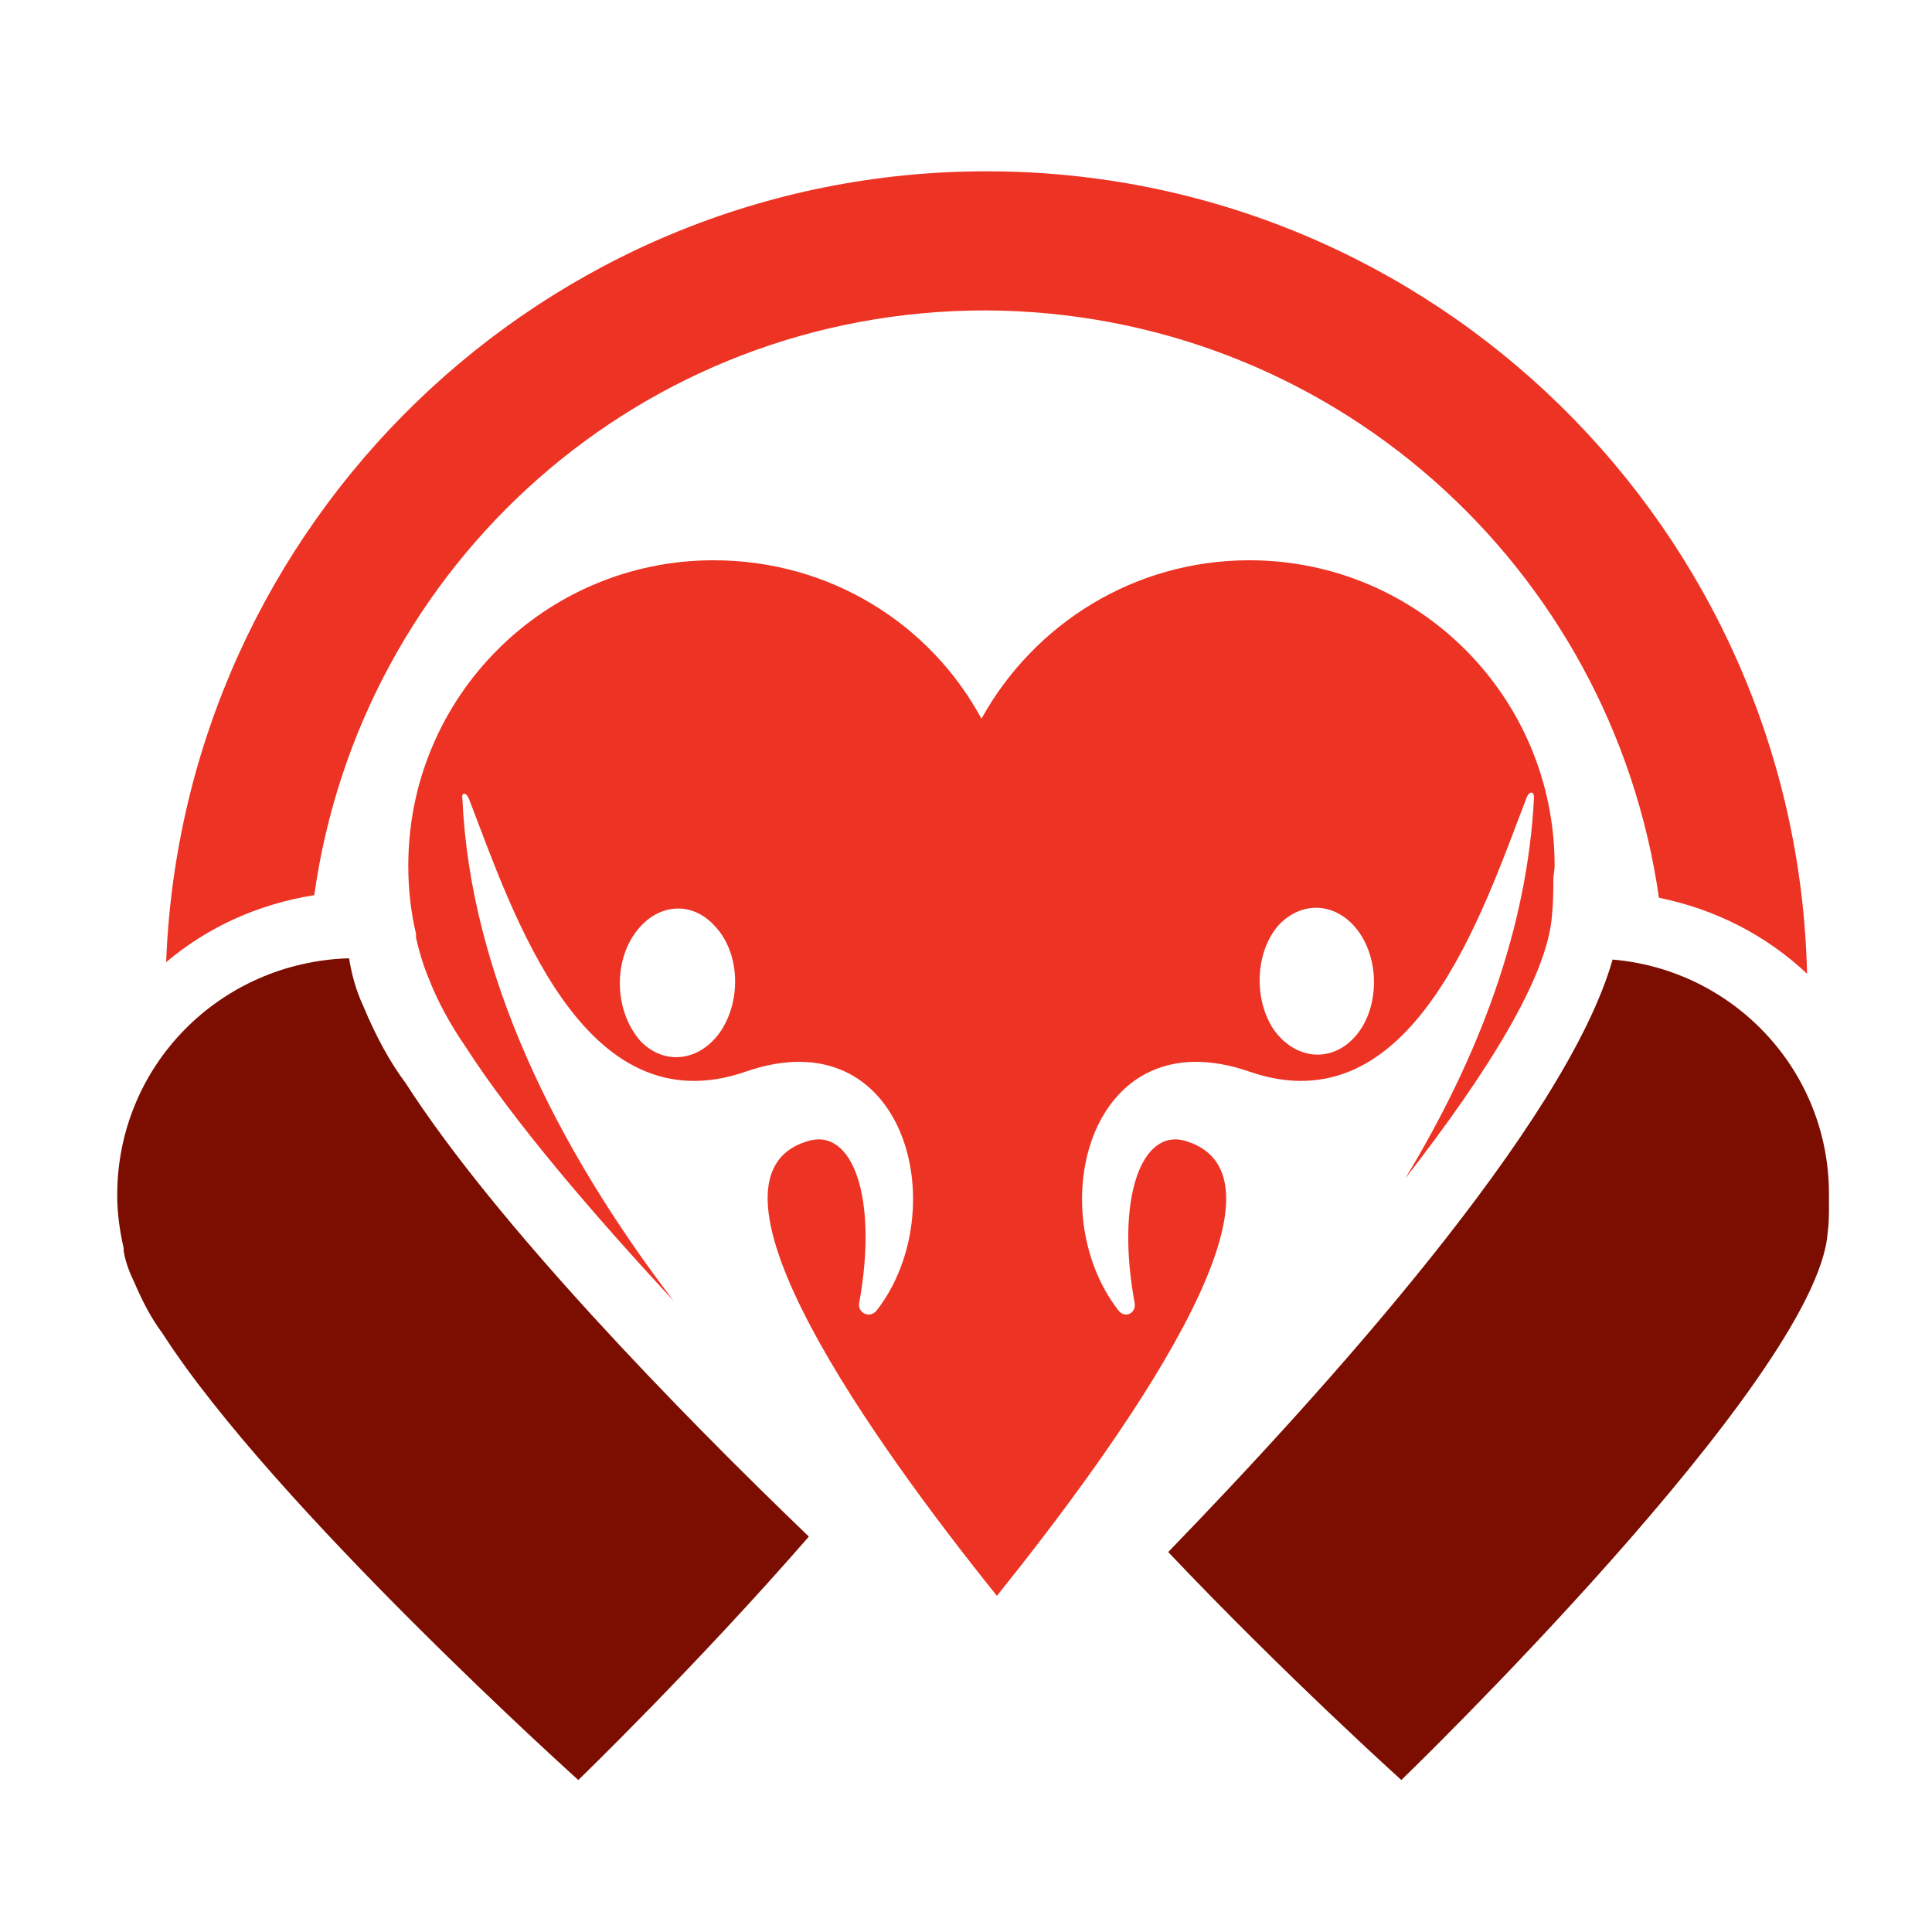 <?xml version="1.0" encoding="utf-8"?>
<!-- Generator: Adobe Illustrator 18.1.0, SVG Export Plug-In . SVG Version: 6.00 Build 0)  -->
<svg version="1.0" id="Layer_1" xmlns="http://www.w3.org/2000/svg" xmlns:xlink="http://www.w3.org/1999/xlink" x="0px" y="0px"
	 viewBox="0 0 150 150" enable-background="new 0 0 150 150" xml:space="preserve">
<g>
	<path fill="#ED3324" d="M76.5,24.1c26.7,0.1,48.6,19.8,52.3,45.6c4.4,0.9,8.3,2.9,11.5,5.9c-0.8-34.5-29-62.3-63.7-62.3
		c-34.4,0-62.4,27.3-63.7,61.4c3.2-2.7,7.1-4.5,11.5-5.2C28,43.8,49.8,24.1,76.5,24.1z"/>
	<path fill="#7B0E00" d="M31.5,84.1c-1.2-1.6-2.3-3.6-3.3-6c-0.6-1.3-0.9-2.5-1.1-3.7c-10,0.3-18,8.3-18,18.4c0,1.4,0.2,2.8,0.5,4.1
		l0,0.2c0.1,0.7,0.4,1.6,0.8,2.4c0.6,1.4,1.3,2.8,2.2,4c8.6,13.4,32.3,34.7,32.3,34.7s9.2-8.9,17.9-18.9
		C52.7,109.6,38.5,95,31.5,84.1z"/>
	<path fill="#7B0E00" d="M125.2,74.5c-3.6,12.7-22.4,33.5-34.5,46c9,9.5,18.1,17.7,18.1,17.7s32.3-31.2,33.1-42.5
		c0.1-0.7,0.1-1.4,0.1-2.1c0-0.3,0-0.6,0-0.9C142,83.1,134.6,75.3,125.2,74.5z"/>
	<path fill="#ED3324" d="M36.4,62c3.4,8.8,8.8,25.6,21.5,21.2c12.4-4.3,16.2,10.7,10.2,18.5c-0.5,0.7-1.5,0.3-1.4-0.5
		c1.5-8.2-0.5-13.7-4-12.6c-9.6,2.9,5.3,23.6,14.7,35.3c9.4-11.7,24.3-32.3,14.7-35.3c-3.5-1.1-5.5,4.5-4,12.6
		c0.1,0.8-0.8,1.2-1.3,0.5c-6-7.8-2.2-22.8,10.2-18.5c12.7,4.4,18.1-12.4,21.5-21.2c0.2-0.6,0.6-0.6,0.6-0.1
		c-0.5,10.2-4.3,20.2-10,29.6c6.3-8.1,11.1-15.7,11.4-20.5c0.1-1,0.1-1.9,0.1-2.7c0-0.4,0.1-0.7,0.1-1.1c0-13.1-10.6-23.7-23.7-23.7
		c-8.9,0-16.7,4.9-20.8,12.3c-4-7.4-11.8-12.3-20.8-12.3c-13.1,0-23.7,10.6-23.7,23.7c0,1.9,0.2,3.6,0.6,5.3l0,0.3
		c0.2,0.9,0.5,2,1,3.2c0.7,1.8,1.7,3.6,2.8,5.2c3.8,5.9,9.9,13,16.2,19.8c-9.1-11.9-15.8-25.4-16.4-39C35.8,61.5,36.2,61.5,36.4,62z
		 M99.3,71.8c1.9-2,4.7-1.7,6.3,0.7c1.6,2.4,1.4,6.1-0.5,8.1c-1.9,2-4.7,1.6-6.3-0.8C97.3,77.4,97.5,73.8,99.3,71.8z M49.2,72.6
		c1.6-2.4,4.4-2.8,6.3-0.7c1.9,2,2.1,5.6,0.5,8.1c-1.6,2.4-4.4,2.8-6.3,0.8C47.8,78.6,47.6,75,49.2,72.6z"/>
</g>
</svg>
